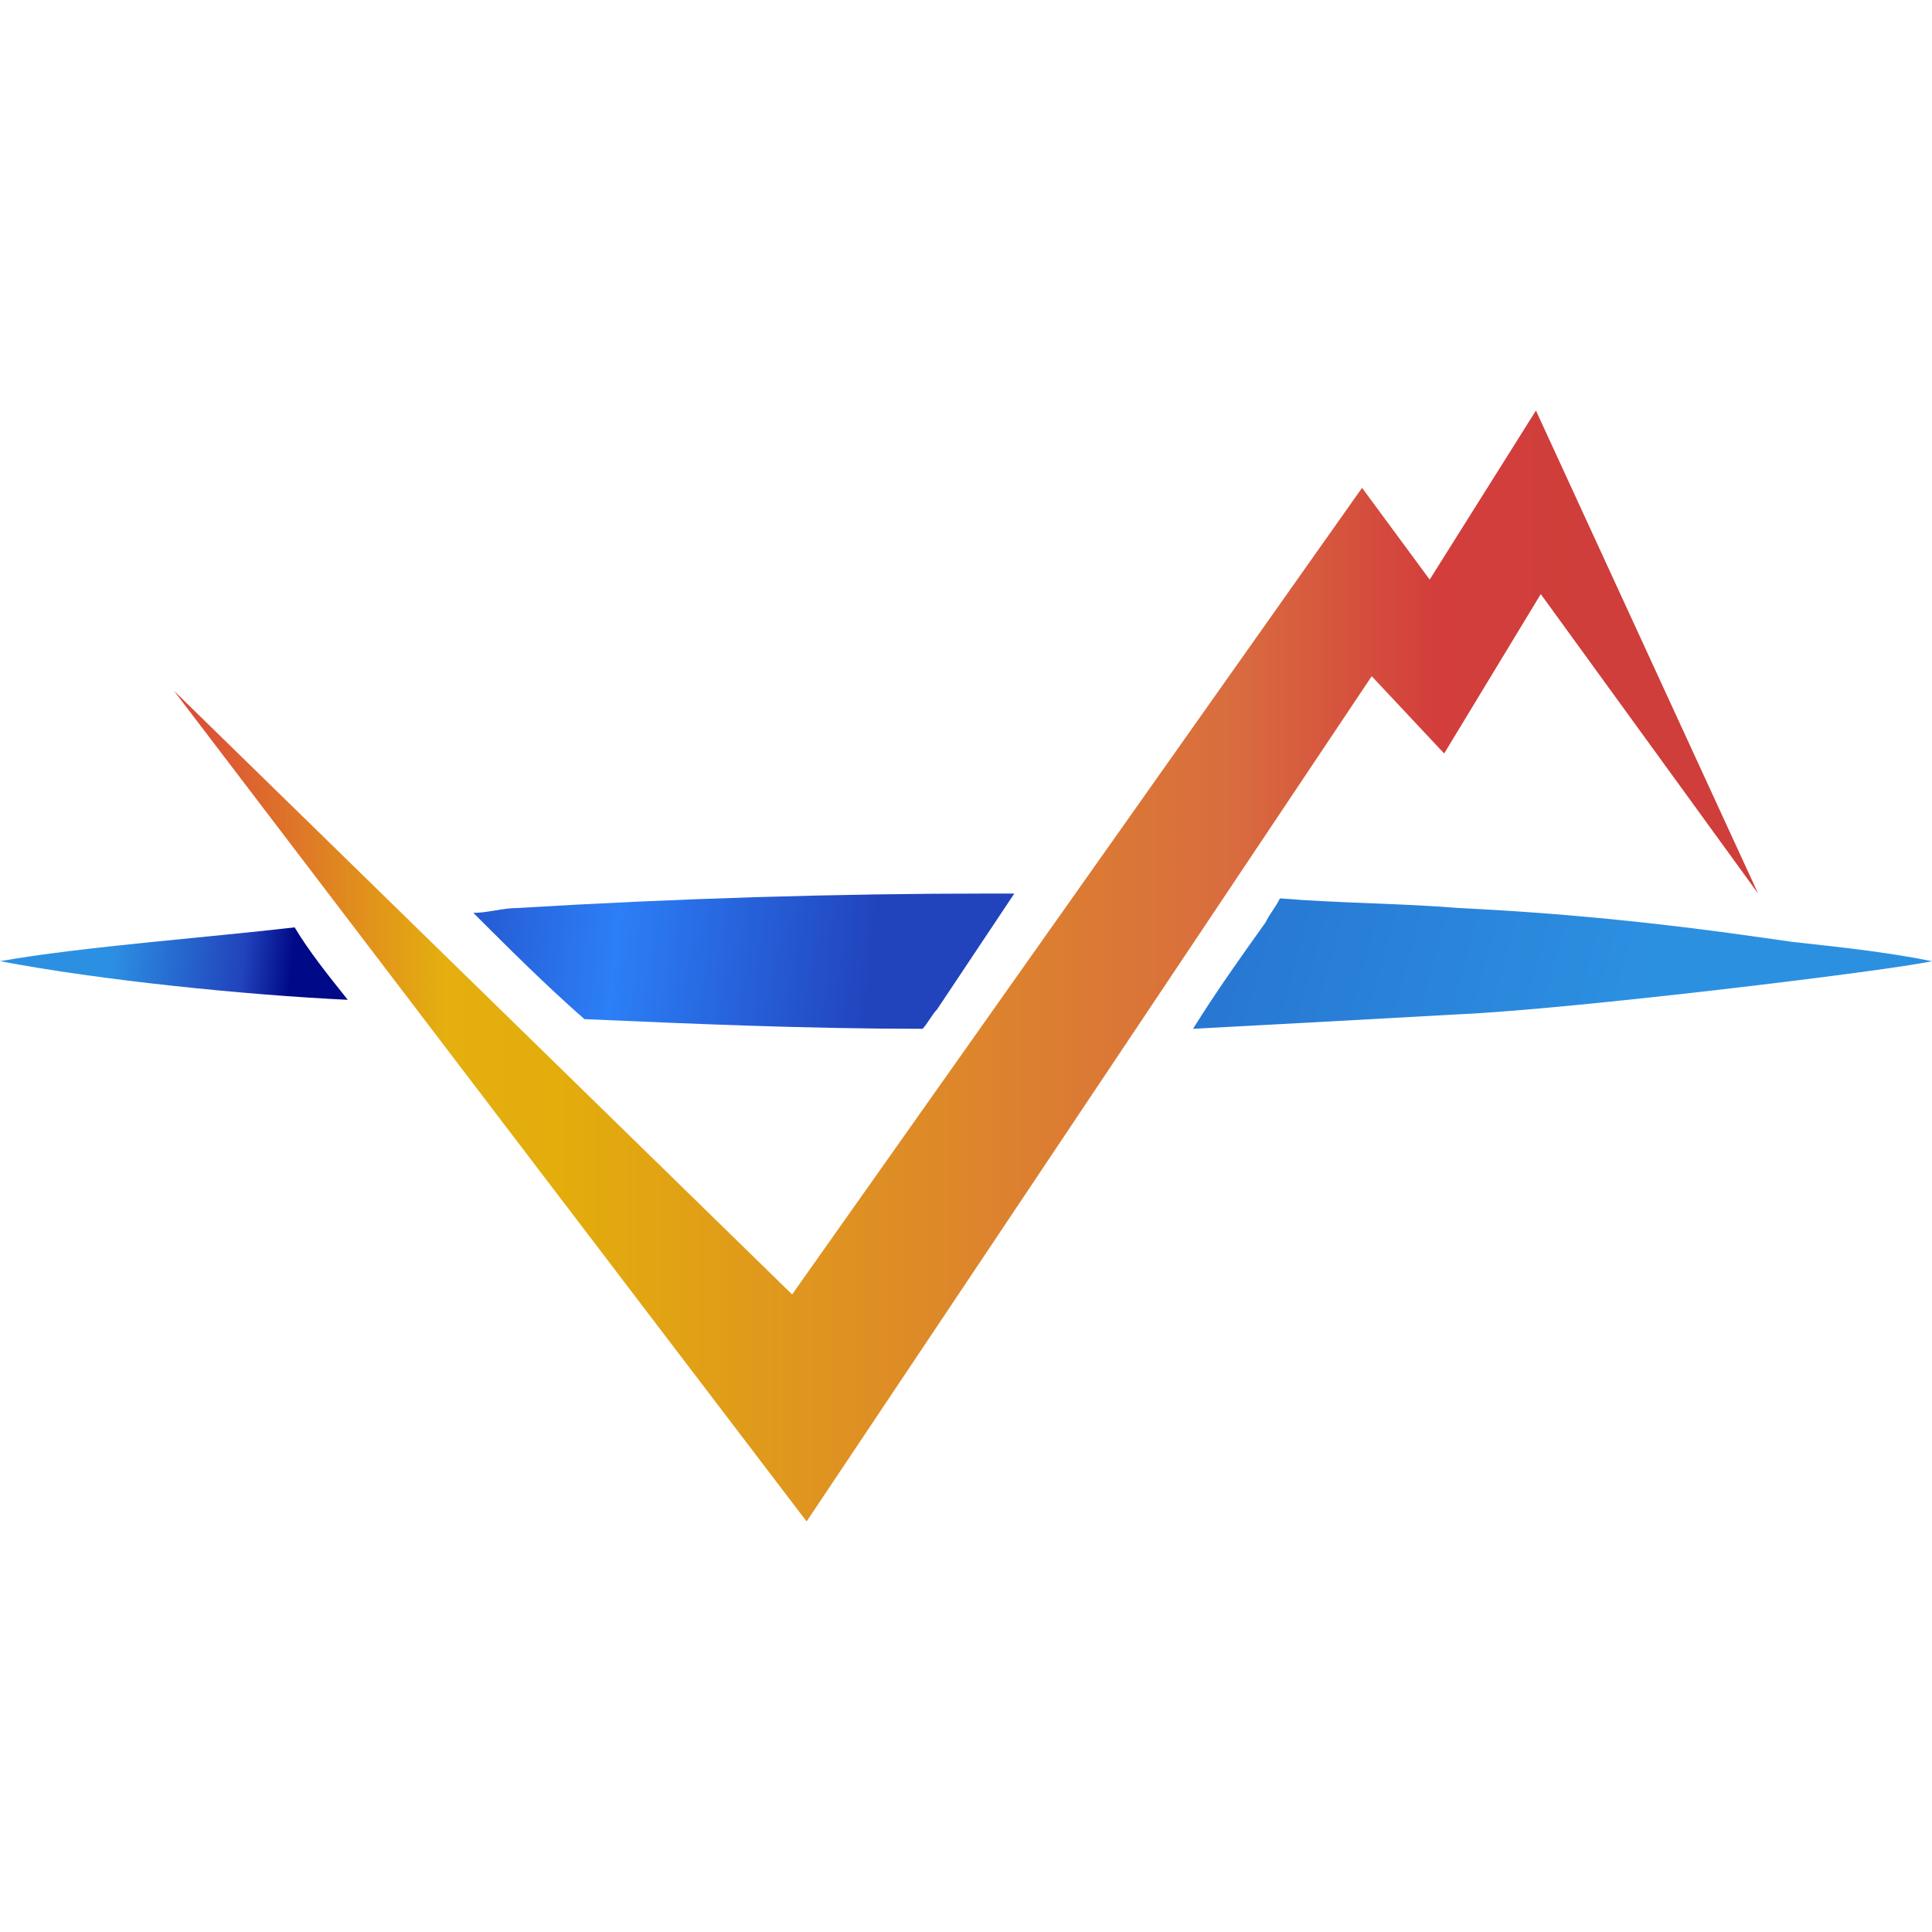 <svg viewBox="0 0 400 400" xmlns="http://www.w3.org/2000/svg" xmlns:xlink="http://www.w3.org/1999/xlink">
    <path fill="url(#linear-gradient)" d="m371 195 l -7 -1 c -21 -3 -41 -5 -62 -6 c -12 -1 -25 -1 -37 -2 c -1 2 -2 3 -3 5 c -5 7 -10 14 -15 22 c 19 -1 37 -2 55 -3 c 23 -1 89 -9 98 -11 c -10 -2 -20 -3 -29 -4 z"/>
    <path fill="url(#linear-gradient-2)" d="m 318 85 l -22 35 l -14 -19 l -118 167 l -128 -125 l 131 172 l 117 -175 l 15 16 l 20 -33 l 45 62 l -46 -100 l 0 0 z"/>
    <path fill="url(#linear-gradient-3)" d="m205 185 c -32 0 -65 1 -98 3 c -3 0 -6 1 -9 1 c 7 7 15 15 23 22 c 23 1 46 2 70 2 c 1 -1 2 -3 3 -4 l 16 -24 c -1 0 -3 0 -5 0 z"/>
    <path fill="url(#linear-gradient-4)" d="m61 192 c -17 2 -44 4 -61 7 c 21 4 51 7 72 8 c -4 -5 -8 -10 -11 -15 z"/>
    <defs>
        <linearGradient id="linear-gradient" x1="228.37" y1="969.61" x2="361.26" y2="1006.57" gradientTransform="translate(0 -877.99)" gradientUnits="userSpaceOnUse">
            <stop offset="0" stop-color="#000987"/>
            <stop offset=".11" stop-color="#2248be"/>
            <stop offset=".3" stop-color="#2774d0"/>
            <stop offset="1" stop-color="#2c90e1"/>
        </linearGradient>
        <linearGradient id="linear-gradient-2" x1="32.47" y1="982.33" x2="329.77" y2="982.33" gradientTransform="translate(0 -877.99)" gradientUnits="userSpaceOnUse">
            <stop offset="0" stop-color="#d9403e"/>
            <stop offset=".2" stop-color="#e4af0f"/>
            <stop offset=".28" stop-color="#e3ad0c"/>
            <stop offset=".75" stop-color="#d96c3f"/>
            <stop offset=".89" stop-color="#d33e3c"/>
            <stop offset="1" stop-color="#cf3e3a"/>
        </linearGradient>
        <linearGradient id="linear-gradient-3" x1="88.52" y1="974.91" x2="190.11" y2="984.42" gradientTransform="translate(0 -877.99)" gradientUnits="userSpaceOnUse">
            <stop offset="0" stop-color="#2143bc"/>
            <stop offset=".47" stop-color="#2c7ff7"/>
            <stop offset="1" stop-color="#2143bc"/>
        </linearGradient>
        <linearGradient id="linear-gradient-4" x1="-15.82" y1="975.29" x2="69.28" y2="983.12" gradientTransform="translate(0 -877.99)" gradientUnits="userSpaceOnUse">
            <stop offset=".56" stop-color="#2c90e2"/>
            <stop offset=".88" stop-color="#2143bc"/>
            <stop offset="1" stop-color="#000987"/>
        </linearGradient>
    </defs>
</svg>